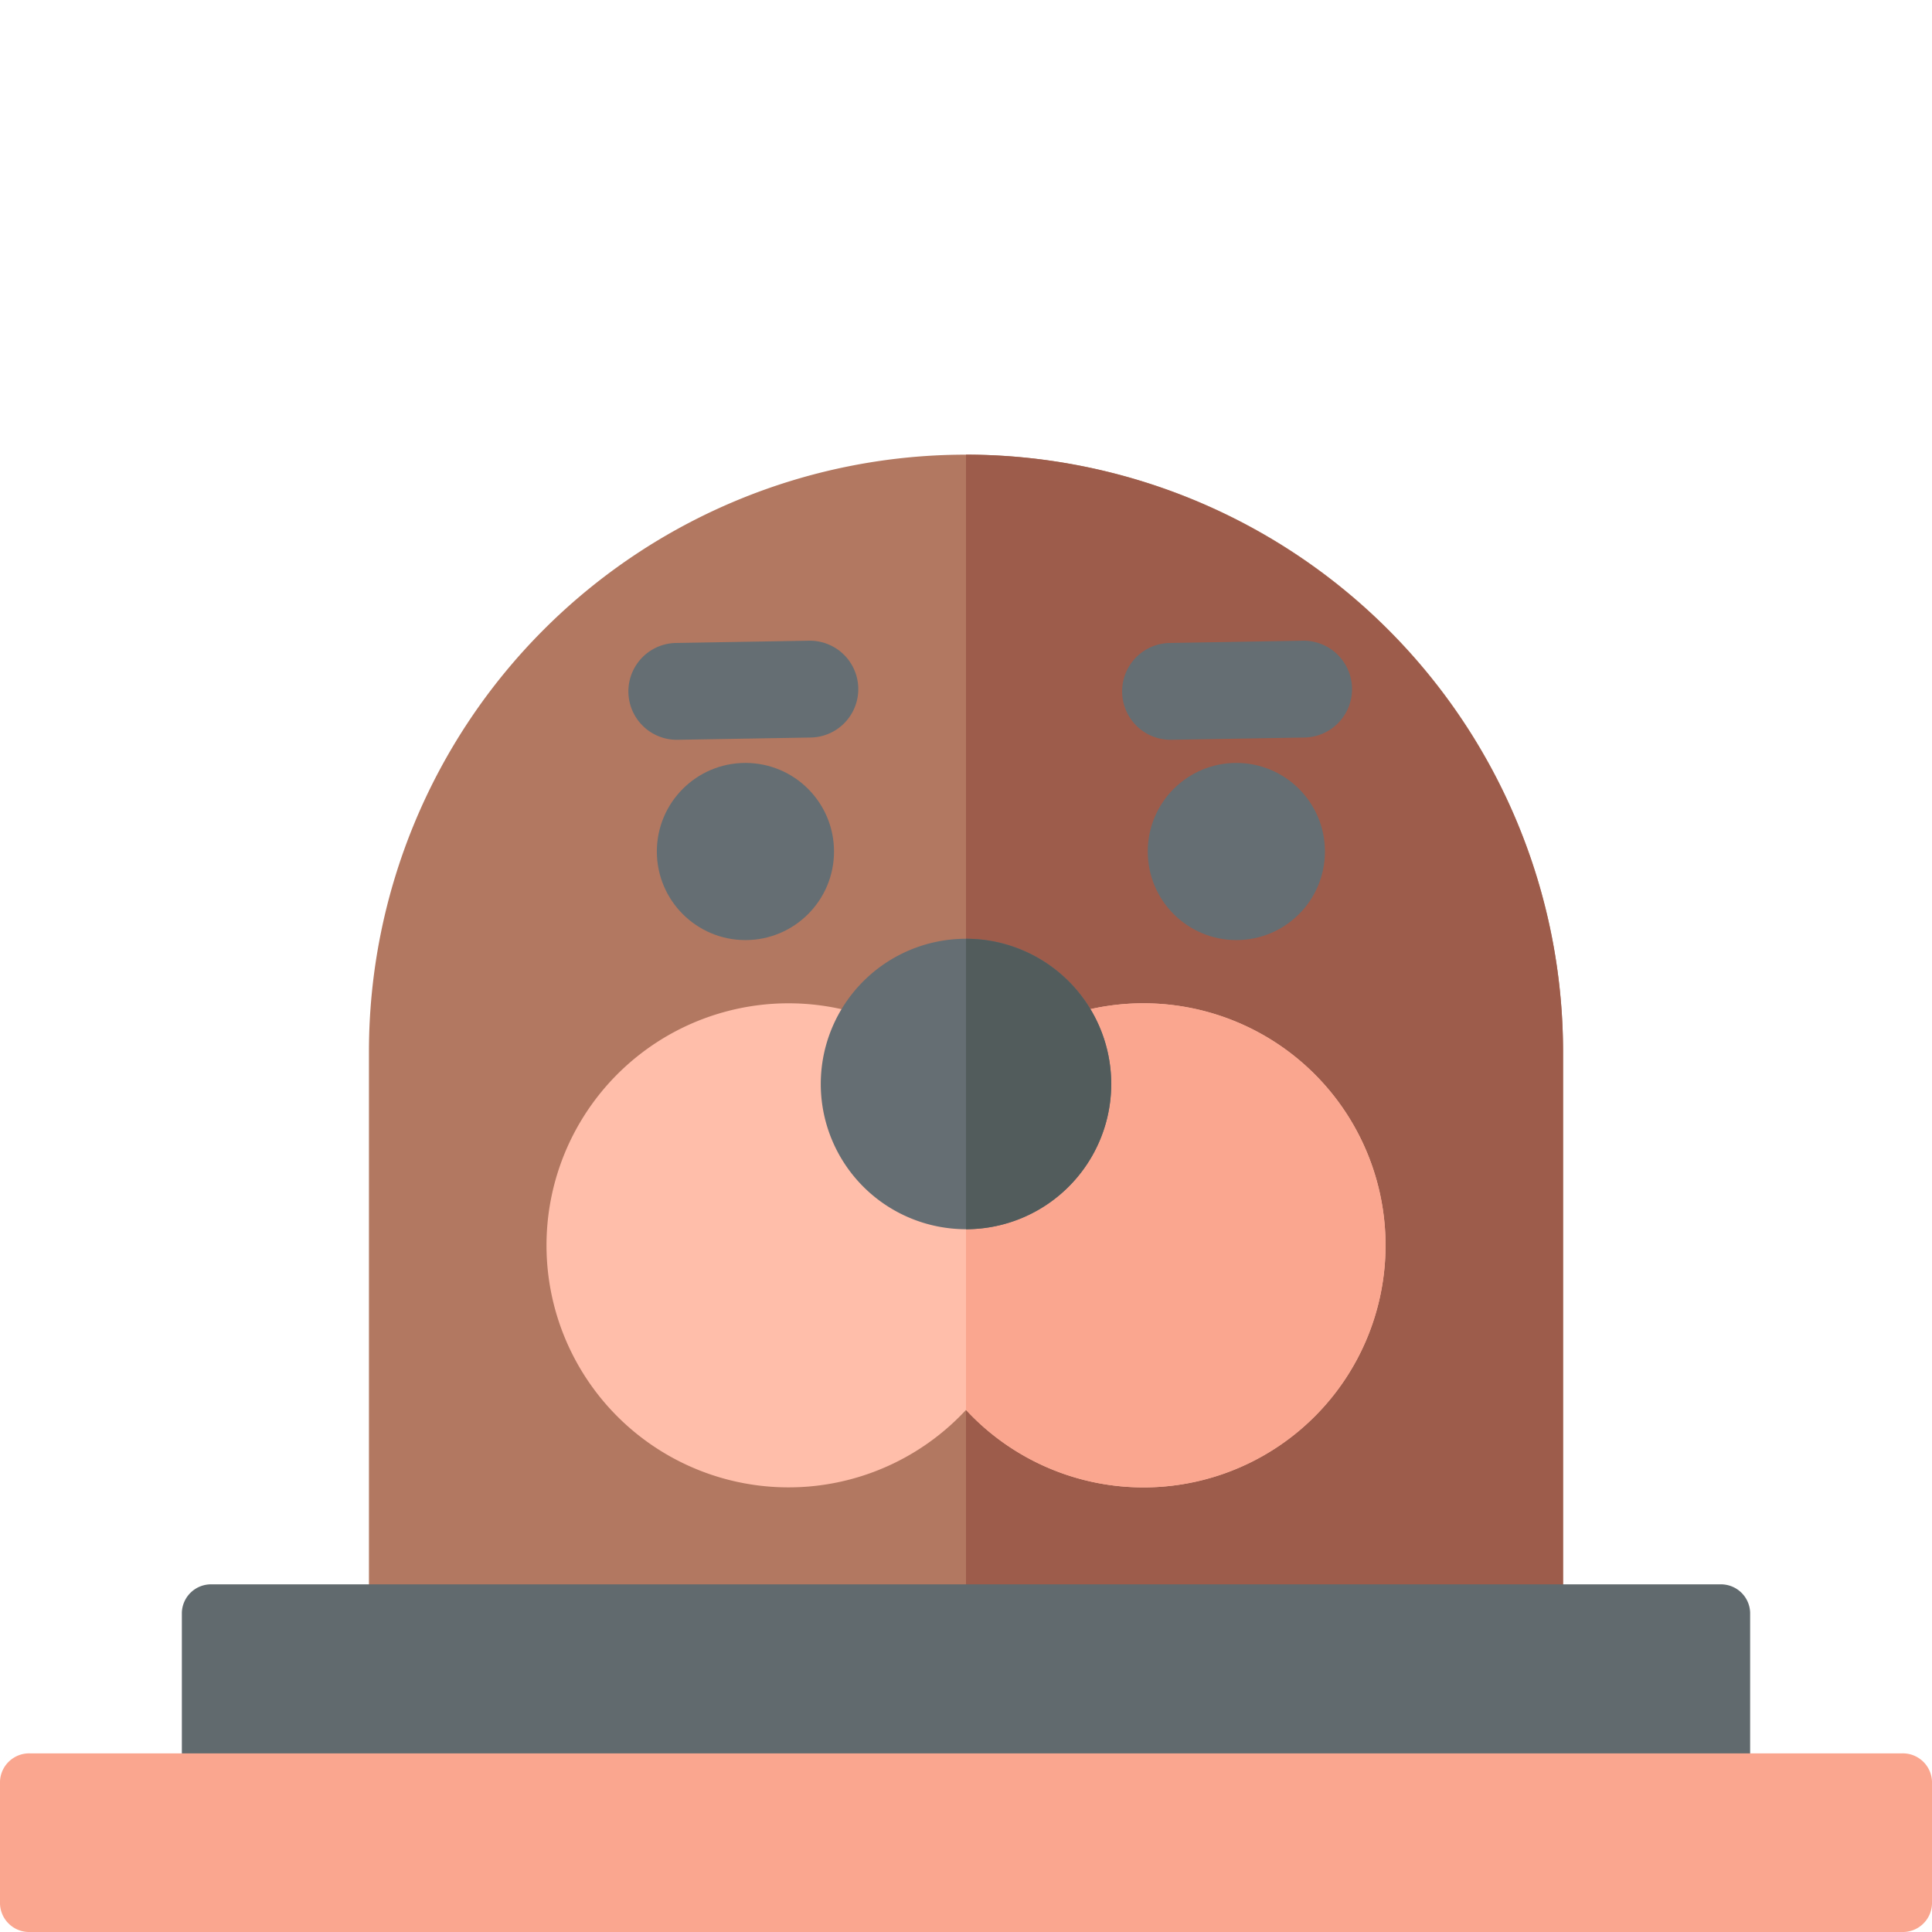 <svg xmlns="http://www.w3.org/2000/svg" width="370" height="370" viewBox="0 0 370 370">
  <g id="Group_4" data-name="Group 4" transform="translate(-281 -384)">
    <rect id="Rectangle_1" data-name="Rectangle 1" width="370" height="370" transform="translate(281 384)" fill="#fff"/>
    <g id="whack-a-mole" transform="translate(351.658 329.073)">
      <path id="Path_1" data-name="Path 1" d="M219.414,370.685H9.271A9.27,9.27,0,0,1,0,361.414V256.342a114.342,114.342,0,0,1,228.685,0V361.414A9.27,9.27,0,0,1,219.414,370.685Zm0,0" fill="#b27861"/>
      <path id="Path_2" data-name="Path 2" d="M185,142V370.685H290.072a9.27,9.27,0,0,0,9.271-9.271V256.342A114.472,114.472,0,0,0,185,142Zm0,0" transform="translate(-70.658)" fill="#9d5c4b"/>
      <path id="Path_6" data-name="Path 6" d="M169.342,404.71a46.355,46.355,0,0,1-33.994-14.838,46.352,46.352,0,1,1-14.421-73.54,9.272,9.272,0,0,1,5.251,9.754,9.271,9.271,0,1,0,18.339,0,9.272,9.272,0,0,1,5.254-9.754,46.356,46.356,0,1,1,19.571,88.379Zm0,0" transform="translate(-21.006 -64.929)" fill="#ffbeaa"/>
      <path id="Path_7" data-name="Path 7" d="M34,24.727a9.284,9.284,0,0,1-2.255-.278L7.025,18.269A9.271,9.271,0,0,1,11.521.279L36.243,6.46A9.272,9.272,0,0,1,34,24.727Zm0,0" transform="matrix(0.966, -0.259, 0.259, 0.966, 47.599, 180.776)" fill="#656e73"/>
      <path id="Path_50" data-name="Path 50" d="M34,24.727a9.284,9.284,0,0,1-2.255-.278L7.025,18.269A9.271,9.271,0,0,1,11.521.279L36.243,6.46A9.272,9.272,0,0,1,34,24.727Zm0,0" transform="matrix(0.966, -0.259, 0.259, 0.966, 142.156, 180.776)" fill="#656e73"/>
      <path id="Path_16" data-name="Path 16" d="M218.994,312a45.982,45.982,0,0,0-19.573,4.331,9.275,9.275,0,0,0-5.251,9.754A9.27,9.27,0,0,1,185,336.723v53.149A46.355,46.355,0,1,0,218.994,312Zm0,0" transform="translate(-70.657 -64.929)" fill="#faa68f"/>
      <path id="Path_17" data-name="Path 17" d="M167.813,347.626a27.813,27.813,0,1,1,27.813-27.813A27.845,27.845,0,0,1,167.813,347.626Zm0,0" transform="translate(-53.471 -57.29)" fill="#656e73"/>
      <path id="Path_18" data-name="Path 18" d="M185,292v55.626A27.813,27.813,0,1,0,185,292Zm0,0" transform="translate(-70.658 -57.29)" fill="#525c5c"/>
      <circle id="Ellipse_1" data-name="Ellipse 1" cx="16.965" cy="16.965" r="16.965" transform="translate(55.136 201.035)" fill="#656e73"/>
      <circle id="Ellipse_2" data-name="Ellipse 2" cx="16.965" cy="16.965" r="16.965" transform="translate(149.151 201.035)" fill="#656e73"/>
    </g>
    <g id="Group_3" data-name="Group 3" transform="translate(139.996 -84.582)">
      <path id="Path_51" data-name="Path 51" d="M337.738,470.923H37.395V442.11a5.589,5.589,0,0,1,5.764-5.4H331.975a5.592,5.592,0,0,1,5.764,5.4Zm0,0" transform="translate(138.437 335.294)" fill="#616a6e"/>
      <path id="Path_53" data-name="Path 53" d="M364.736,507.521H6.263a5.591,5.591,0,0,1-5.764-5.4V478.711a5.592,5.592,0,0,1,5.764-5.4H364.736a5.592,5.592,0,0,1,5.764,5.4v23.411A5.589,5.589,0,0,1,364.736,507.521Zm0,0" transform="translate(140.504 331.061)" fill="#faa68f"/>
    </g>
  </g>
</svg>
